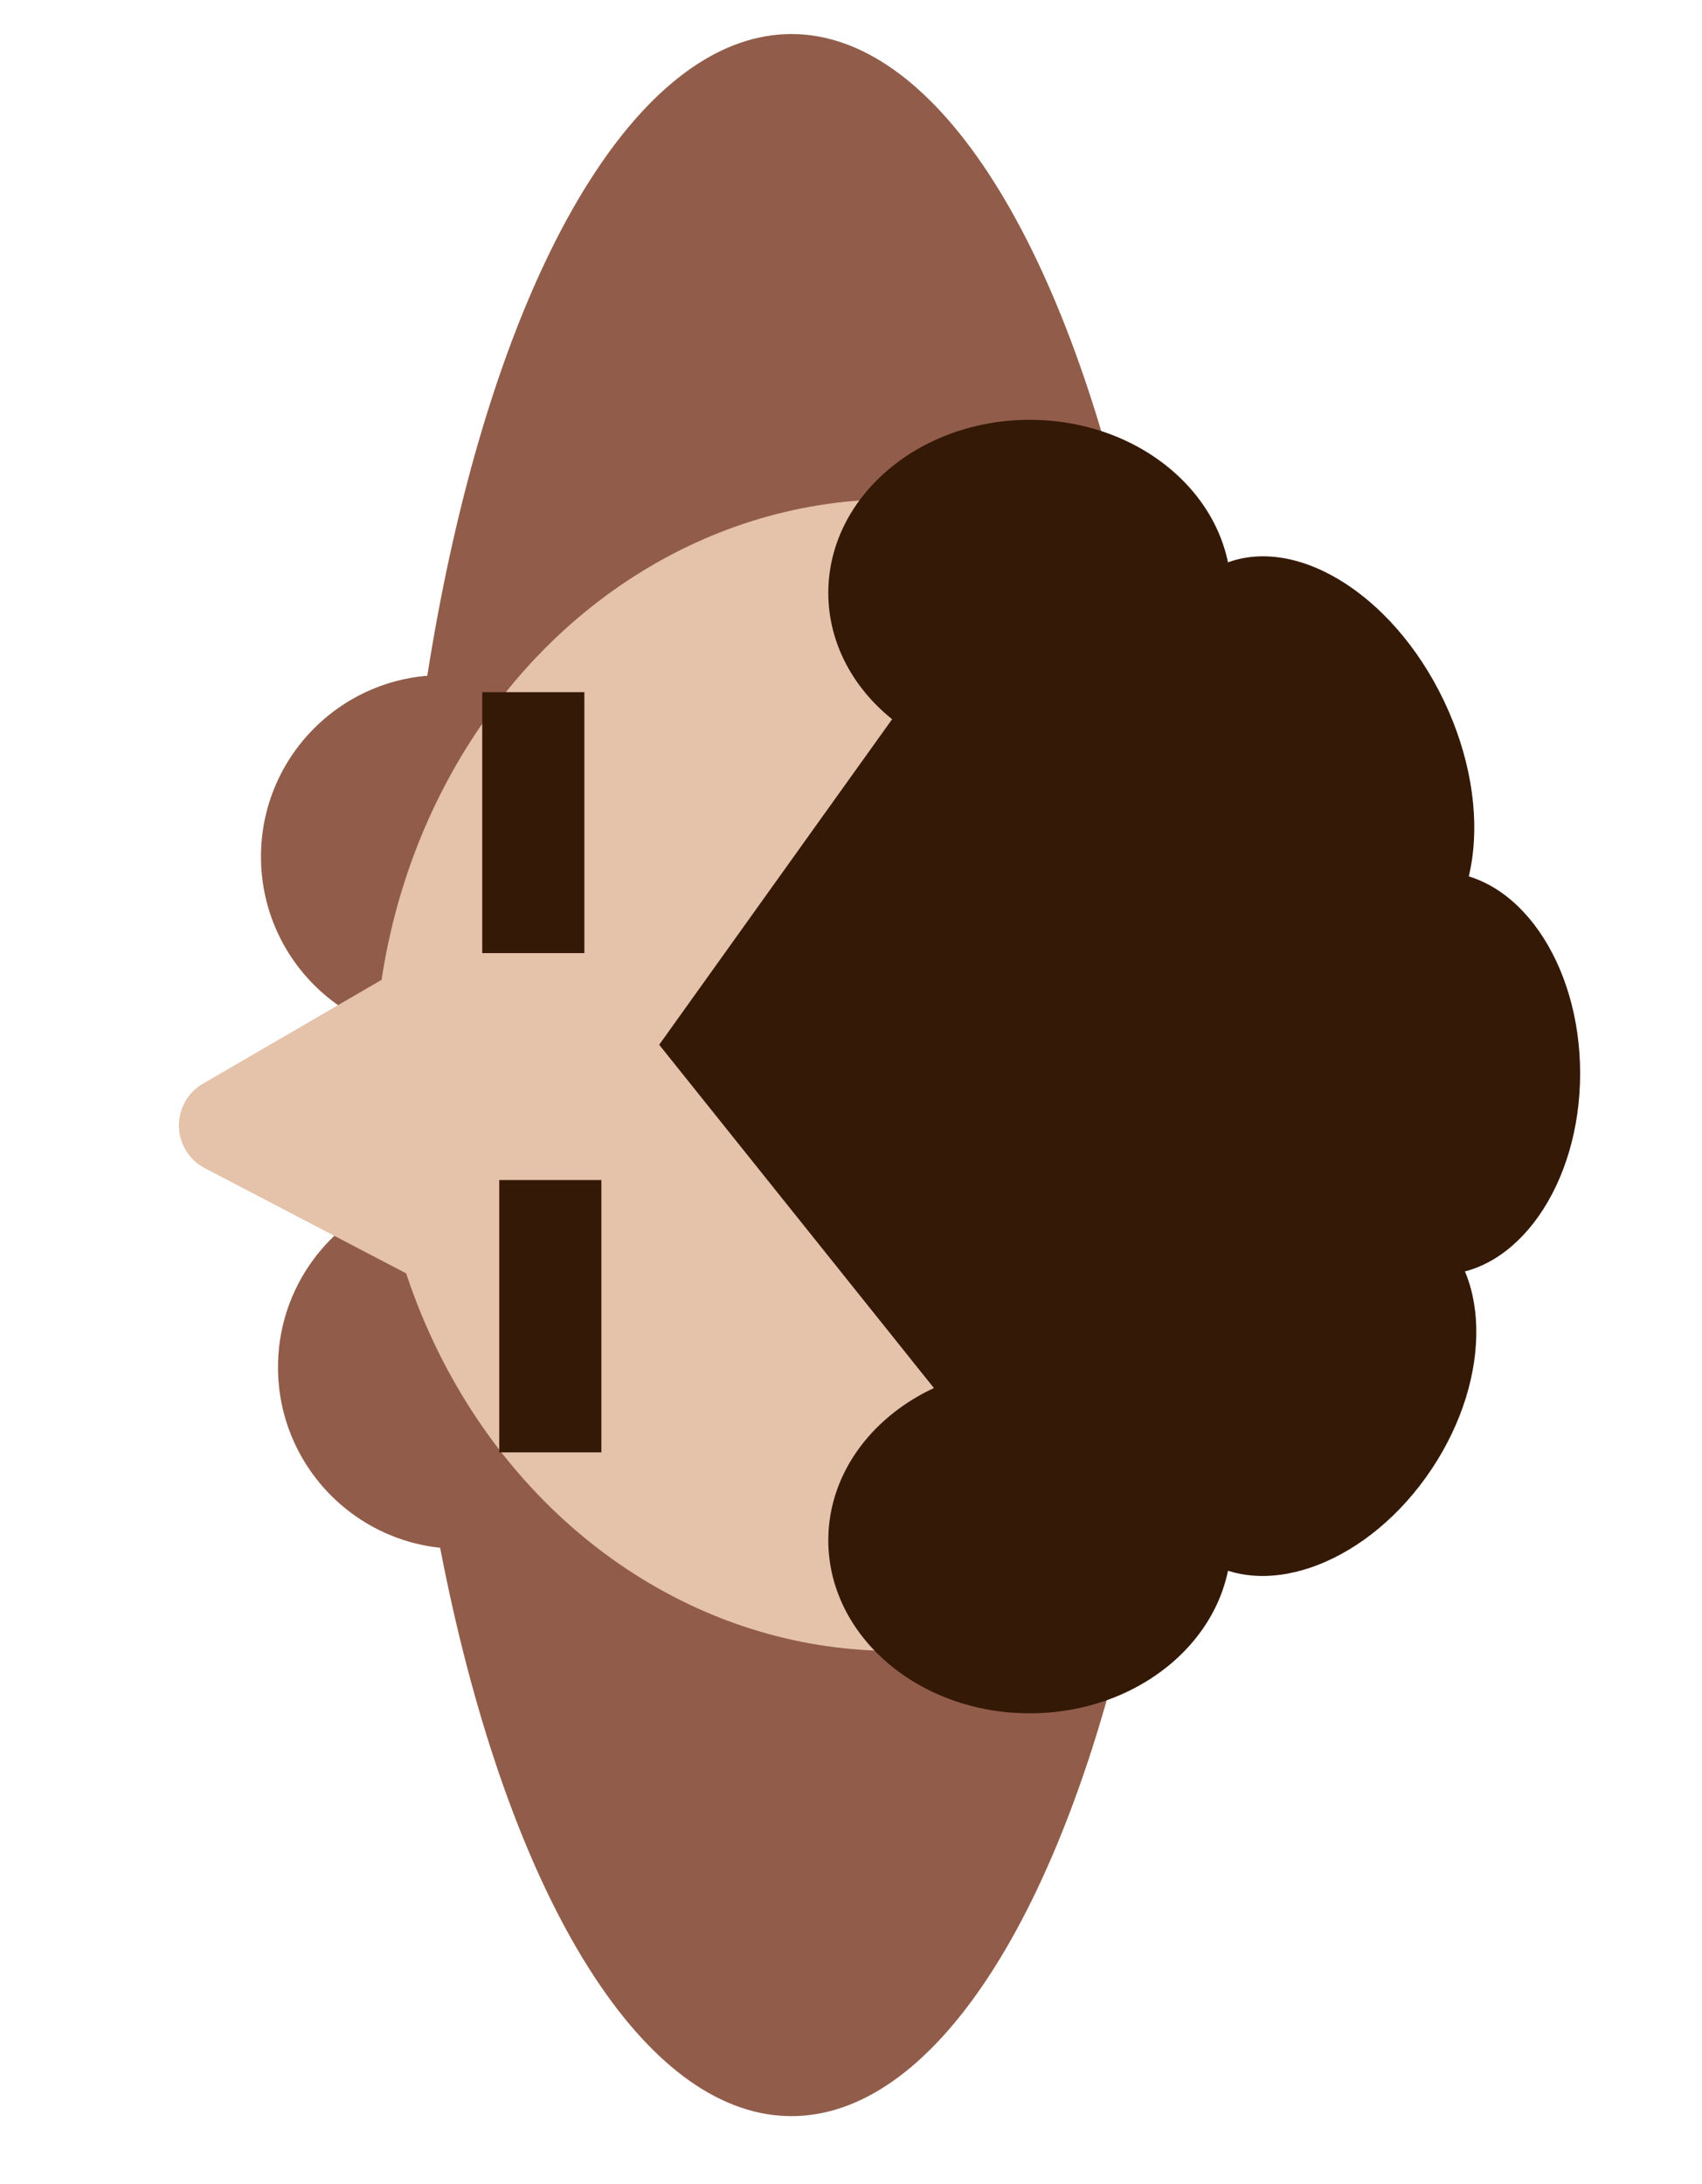 <svg xmlns="http://www.w3.org/2000/svg" width="300" height="385" viewBox="0 0 300 385"><defs><style>.cls-1{fill:#915d4a;}.cls-2{fill:#e5c2aa;}.cls-3{fill:#351907;}</style></defs><title>oppefrapige</title><g id="pigeovenfra"><circle class="cls-1" cx="78" cy="151" r="32"/><circle class="cls-1" cx="81" cy="241" r="32"/><ellipse class="cls-1" cx="139.5" cy="189.5" rx="69.5" ry="183.5"/><ellipse class="cls-2" cx="157.5" cy="189.5" rx="91.5" ry="101.5"/><path class="cls-2" d="M114.43,232.11A8.5,8.5,0,0,1,102,240.35L69.07,223.13,36.13,205.92A8.5,8.5,0,0,1,35.8,191l29.24-17,30.94-18a8.5,8.5,0,0,1,12.74,6.66l2.94,35.65Z"/><rect class="cls-3" x="88" y="208" width="18" height="48"/><rect class="cls-3" x="85" y="122" width="18" height="46"/><polygon class="cls-3" points="171.2 107.28 173.22 182.61 175.25 257.95 145.72 221.05 116.19 184.15 143.69 145.71 171.2 107.28"/><ellipse class="cls-3" cx="181.5" cy="104.5" rx="35.5" ry="30.5"/><ellipse class="cls-3" cx="181.5" cy="271.5" rx="35.5" ry="30.5"/><ellipse class="cls-3" cx="231.5" cy="134.5" rx="25.5" ry="38.5" transform="translate(-35.36 112.82) rotate(-25.51)"/><ellipse class="cls-3" cx="231.7" cy="245.2" rx="35.5" ry="24.82" transform="translate(-100.81 302.19) rotate(-56.35)"/><ellipse class="cls-3" cx="253.7" cy="189.2" rx="24.82" ry="35.5"/><ellipse class="cls-3" cx="199.5" cy="183" rx="56.5" ry="78"/></g></svg>
